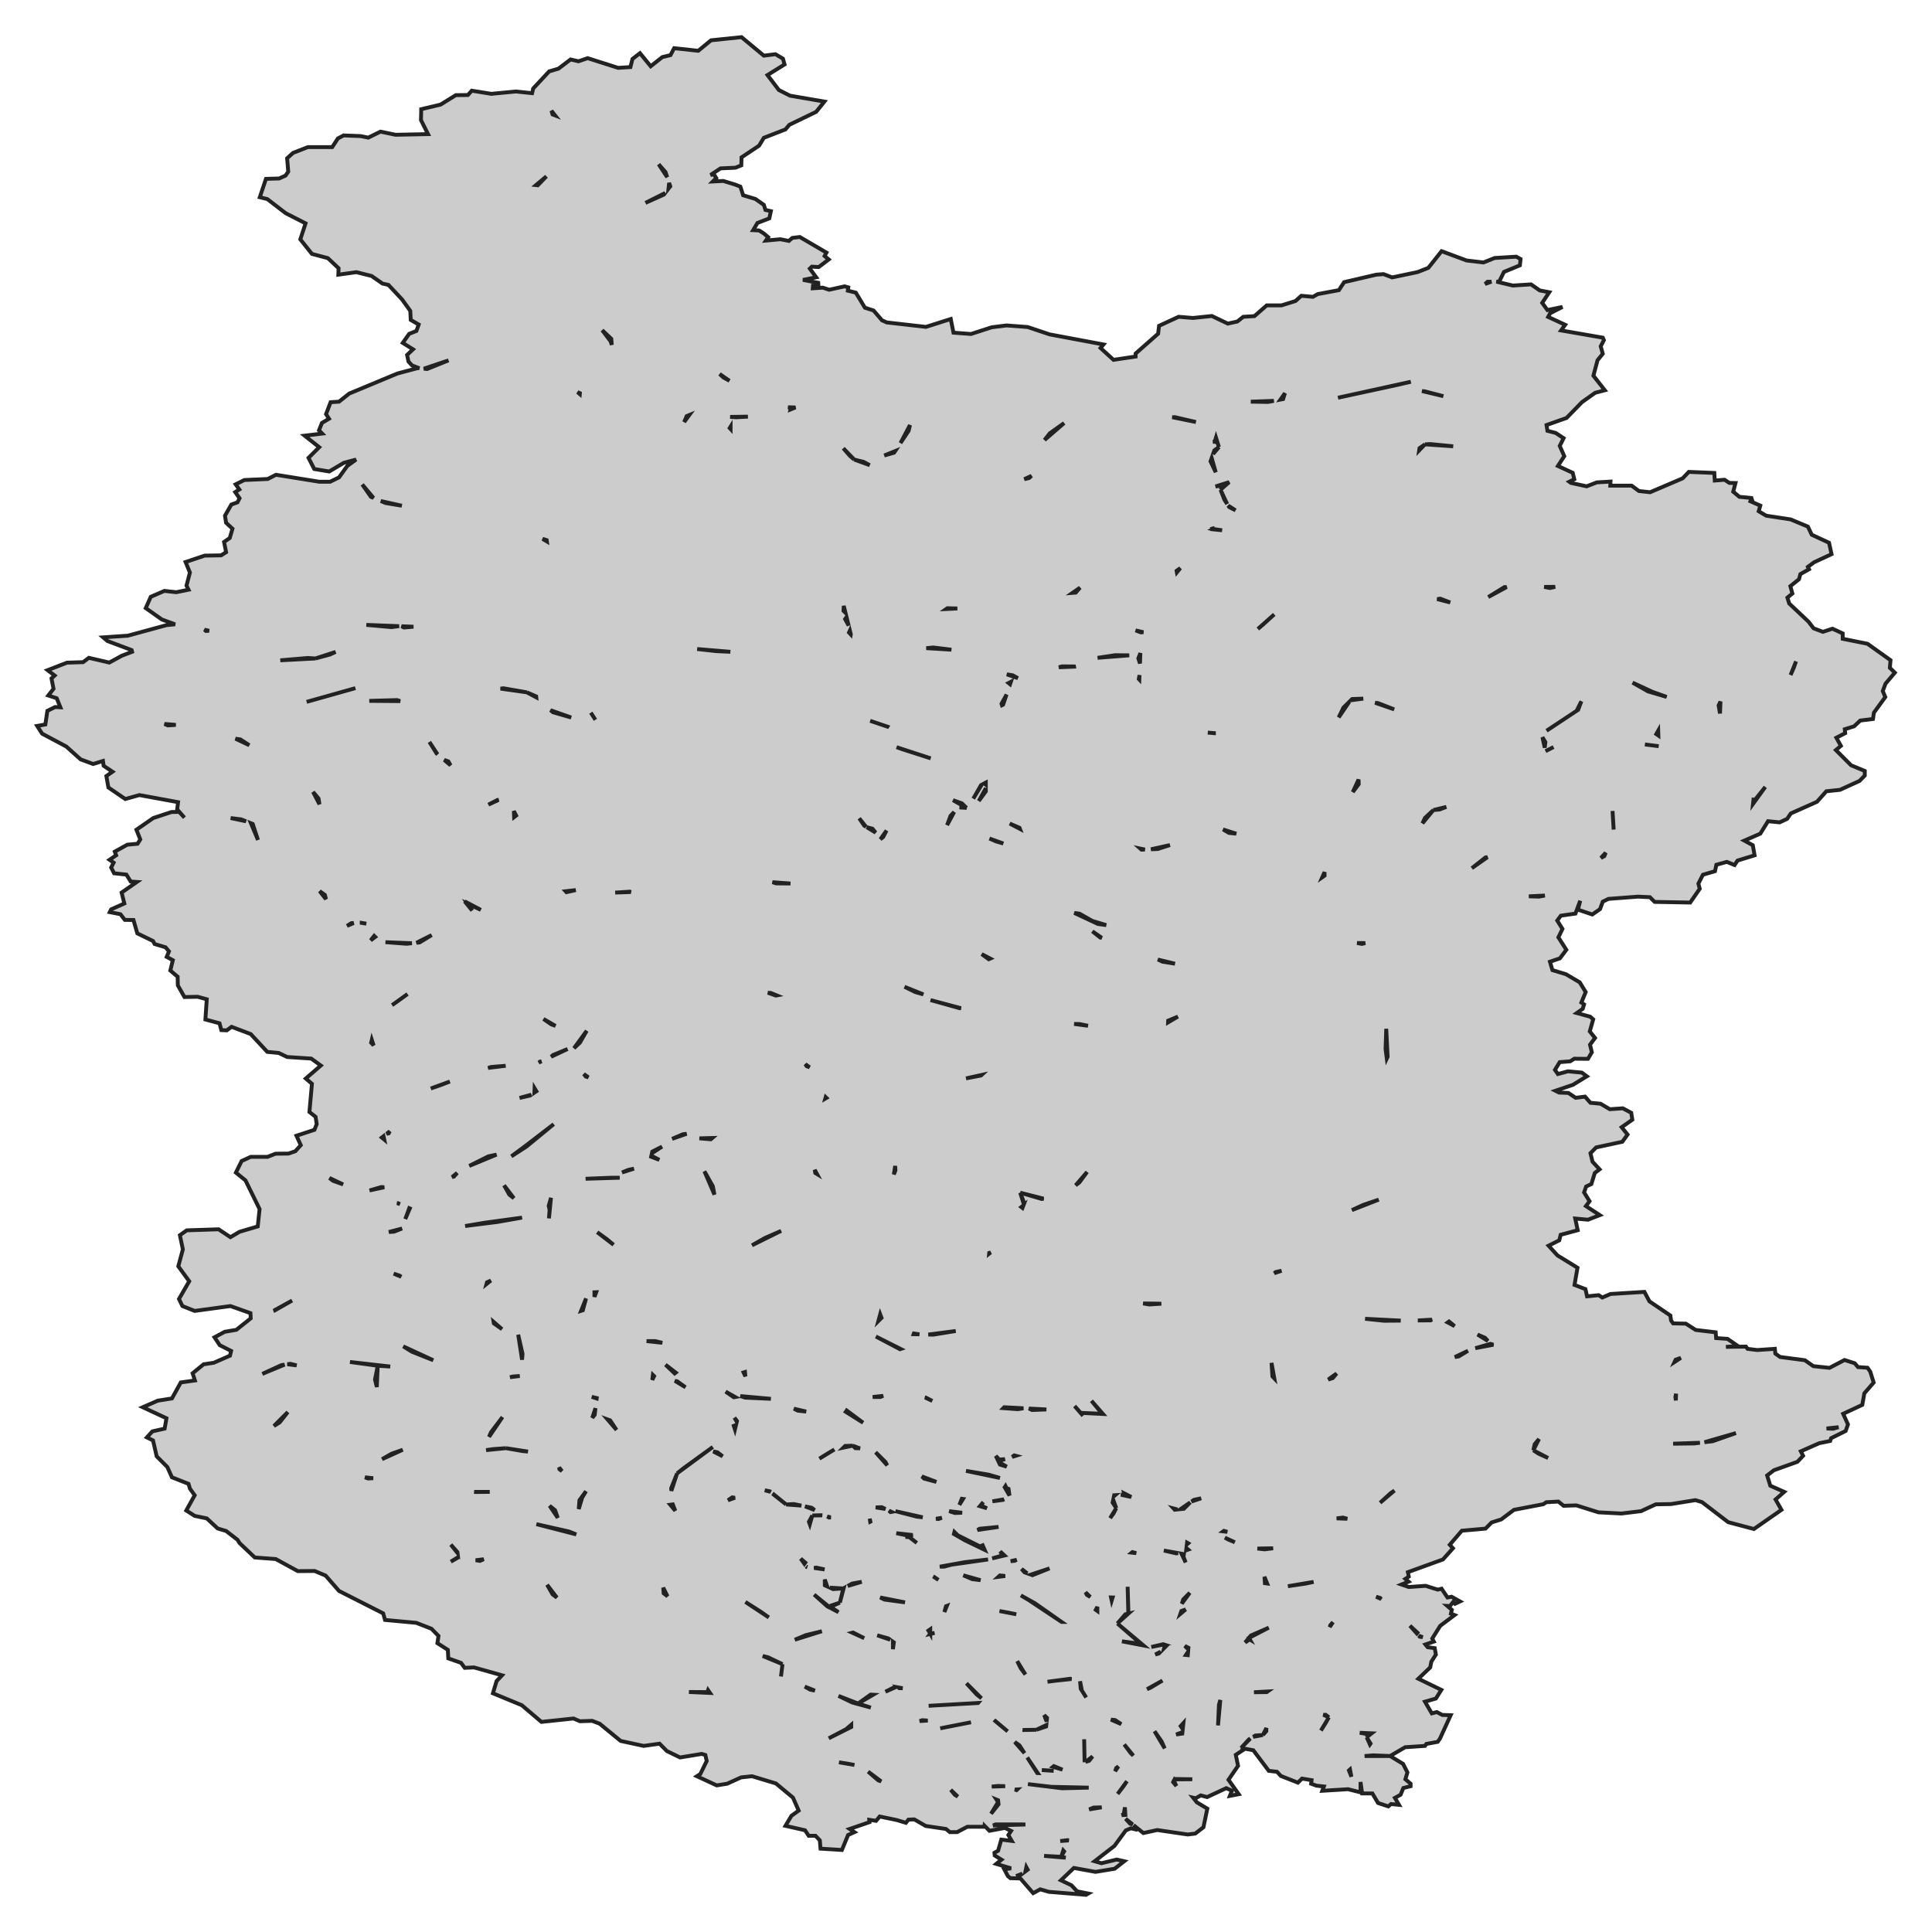 <svg xmlns="http://www.w3.org/2000/svg" viewBox="0 0 1000 1000" width="1000" height="1000"><g fill="#cccccc" stroke="#222" stroke-width="2"><path d="M226.39,850.50 L226.97,846.76 L223.32,843.03 L215.43,839.97 L199.28,838.48 L198.34,835.08 L175.48,823.47 L168.53,815.52 L162.87,813.14 L154.15,813.21 L142.72,806.96 L131.88,806.15 L123.99,798.68 L122.93,796.98 L117.03,792.43 L112.67,791.14 L107.02,785.91 L100.77,784.62 L96.41,781.83 L100.77,773.95 L98.30,770.49 L97.59,768.04 L88.99,764.65 L86.63,759.35 L81.09,753.78 L79.21,745.56 L76.03,744.00 L78.86,740.88 L85.22,739.45 L86.16,734.09 L73.91,728.38 L81.68,724.98 L88.99,723.83 L93.59,715.54 L100.89,714.52 L99.71,710.79 L105.37,706.17 L110.67,705.36 L119.04,701.69 L119.63,699.24 L113.73,696.25 L111.02,692.18 L116.33,689.33 L122.34,688.31 L129.76,682.40 L129.64,679.68 L119.27,676.01 L100.77,678.53 L94.41,676.01 L92.64,672.35 L97.94,663.18 L92.29,655.43 L94.65,646.67 L93.11,639.34 L96.65,636.82 L113.15,636.28 L119.27,640.36 L123.99,637.57 L133.41,634.79 L134.36,625.82 L127.05,610.95 L122.10,606.94 L125.05,600.96 L129.76,598.79 L138.48,598.79 L142.60,597.16 L149.32,597.09 L152.86,595.87 L155.68,592.74 L153.45,587.85 L162.75,584.80 L163.93,581.81 L163.34,578.07 L160.16,575.56 L161.46,560.96 L158.28,558.24 L166.05,551.52 L161.10,547.92 L148.61,547.10 L144.25,545.00 L138.36,544.45 L129.76,535.22 L119.86,531.48 L117.39,533.31 L114.56,533.18 L113.62,529.65 L106.31,527.68 L107.02,517.22 L102.30,515.93 L95.47,516.06 L92.05,510.02 L91.94,505.54 L88.16,502.34 L89.46,496.98 L86.28,495.28 L87.46,492.43 L85.69,490.32 L80.03,488.62 L79.21,487.06 L71.08,483.12 L69.08,476.19 L64.60,476.13 L62.36,473.21 L56.82,472.12 L57.53,470.69 L64.36,467.64 L62.95,462.00 L70.84,456.50 L67.66,456.29 L65.42,452.69 L59.06,452.01 L57.53,449.03 L58.82,446.51 L56.70,445.02 L60.12,442.71 L59.41,440.81 L65.89,437.21 L71.20,436.73 L72.61,434.49 L70.61,429.47 L79.33,423.42 L88.75,420.30 L92.76,420.23 L95.47,423.22 L91.70,418.94 L92.17,415.20 L72.14,411.53 L64.83,413.57 L56.11,407.60 L55.05,401.69 L58.23,399.44 L53.64,396.39 L53.29,393.88 L48.22,395.44 L41.74,393.06 L34.31,386.40 L21.82,379.75 L19.23,375.74 L23.47,374.99 L24.53,367.93 L28.54,365.96 L31.25,366.10 L29.36,361.41 L25.00,359.98 L27.71,356.52 L26.65,351.15 L28.30,349.66 L24.65,346.88 L34.67,343.00 L43.03,342.73 L45.98,340.49 L56.58,342.94 L63.07,339.40 L68.37,337.37 L68.13,336.48 L55.64,331.80 L53.40,329.90 L66.25,329.01 L86.16,323.58 L90.62,323.14 L83.80,320.66 L75.44,314.75 L78.03,308.91 L85.10,305.85 L91.23,306.53 L97.59,305.24 L96.53,303.13 L98.30,296.34 L96.06,290.91 L105.96,287.58 L114.44,287.45 L117.03,285.82 L115.97,280.52 L118.92,278.48 L120.33,273.66 L117.03,270.60 L116.45,266.93 L119.74,261.16 L122.93,260.01 L123.99,257.90 L121.75,254.71 L123.87,253.35 L121.98,250.70 L126.46,248.46 L138.60,247.92 L142.84,245.74 L165.23,249.34 L170.89,249.34 L175.48,247.10 L179.72,241.19 L184.32,237.86 L177.96,239.56 L170.41,244.04 L162.64,242.75 L159.69,236.98 L165.23,231.48 L157.69,225.50 L166.76,224.42 L165.11,222.72 L166.64,218.91 L170.30,216.74 L168.76,214.36 L171.12,208.18 L175.48,207.91 L180.78,203.70 L205.76,193.31 L216.25,190.52 L217.10,190.61 L213.31,189.17 L211.42,187.13 L210.71,183.73 L213.78,180.81 L208.47,177.48 L211.77,172.80 L215.54,171.30 L216.72,167.97 L212.60,165.60 L212.36,160.91 L208.12,155.00 L201.05,147.46 L197.99,146.78 L192.33,142.84 L184.44,140.87 L175.13,142.17 L175.25,138.84 L169.71,133.61 L161.46,131.43 L155.45,123.89 L158.16,115.61 L147.91,110.38 L138.36,103.04 L134.47,102.09 L137.66,92.58 L144.49,92.38 L147.79,90.89 L149.20,88.85 L148.61,81.92 L151.68,79.14 L159.34,76.15 L171.95,76.15 L174.89,71.66 L177.84,70.10 L186.68,70.44 L190.61,71.24 L196.93,68.13 L204.70,69.76 L221.55,69.42 L217.90,62.16 L218.02,56.52 L228.04,54.14 L235.93,49.25 L242.18,49.18 L244.18,46.94 L254.31,48.57 L267.04,47.35 L275.41,48.23 L275.99,45.79 L284.24,36.96 L289.07,35.53 L295.32,30.78 L299.44,31.73 L304.16,30.10 L319.95,35.12 L326.31,34.72 L327.37,30.51 L331.26,27.52 L336.80,34.31 L342.81,29.55 L347.05,28.54 L348.93,24.94 L361.43,26.29 L368.02,20.86 L383.81,19.23 L395.36,28.81 L401.37,28.06 L405.26,30.37 L406.09,33.36 L397.25,38.86 L403.14,46.60 L408.91,49.52 L426.71,52.58 L422.46,57.88 L408.56,64.60 L406.56,66.98 L395.36,71.33 L392.89,75.40 L383.81,81.45 L383.70,85.59 L380.63,86.81 L372.97,87.15 L367.79,90.55 L369.56,90.27 L370.73,92.18 L368.97,93.94 L374.39,93.67 L380.40,95.50 L383.22,96.59 L384.64,101.07 L391.00,102.98 L395.36,106.03 L396.19,108.68 L399.01,109.29 L398.19,113.03 L392.06,115.40 L389.82,119.14 L392.89,119.28 L395.36,120.84 L397.60,122.74 L396.42,124.51 L403.96,123.83 L408.32,124.71 L410.09,123.15 L413.98,122.67 L427.77,130.75 L426.82,132.52 L428.95,134.29 L423.76,138.23 L420.23,138.02 L419.16,139.04 L422.46,143.52 L415.63,144.88 L423.52,146.38 L423.64,148.21 L420.81,147.94 L420.70,149.23 L425.88,148.89 L429.18,149.98 L437.19,148.21 L439.08,148.75 L438.84,150.45 L442.97,151.47 L447.68,159.28 L452.16,160.71 L456.52,165.80 L458.99,166.89 L479.26,169.20 L492.11,165.12 L493.52,172.19 L502.59,172.87 L513.32,169.40 L520.97,168.45 L531.93,169.27 L543.25,173.07 L571.17,178.30 L569.64,180.13 L576.36,186.25 L587.79,184.55 L587.79,182.99 L599.45,172.73 L599.92,168.65 L610.06,163.97 L617.48,164.58 L627.26,163.56 L635.51,167.50 L640.46,166.41 L643.52,163.97 L649.30,163.63 L655.66,158.06 L663.32,158.06 L670.51,155.82 L673.57,153.10 L679.58,153.64 L682.06,152.22 L693.01,150.18 L695.72,146.04 L712.34,142.17 L716.11,141.89 L720.59,143.59 L733.79,140.81 L739.32,138.63 L746.16,130.01 L759.12,134.83 L767.84,135.85 L773.61,133.54 L784.81,132.86 L787.05,134.08 L786.69,137.34 L778.45,140.74 L775.97,145.77 L774.52,145.78 L783.04,147.80 L792.47,147.19 L796.95,150.32 L801.89,151.27 L798.24,156.77 L800.95,160.50 L808.73,158.87 L802.37,162.13 L801.31,164.04 L810.14,168.11 L808.02,171.03 L829.59,174.77 L830.18,176.06 L828.53,179.25 L829.59,183.12 L826.88,186.45 L824.75,194.46 L830.65,202.00 L825.70,203.29 L818.86,208.12 L810.85,216.33 L800.48,220.00 L800.95,222.99 L805.19,224.08 L809.32,226.79 L807.32,230.80 L809.67,236.10 L806.37,241.19 L814.03,244.72 L814.86,248.05 L812.26,249.34 L813.09,249.95 L821.22,251.72 L826.52,249.68 L833.59,249.27 L833.47,251.38 L844.55,251.38 L848.32,254.16 L854.10,254.78 L870.95,247.58 L874.13,244.25 L887.33,244.79 L887.56,248.73 L892.63,248.32 L895.10,249.95 L898.28,250.02 L897.11,254.50 L900.29,257.15 L906.53,257.76 L907.24,259.87 L905.12,259.06 L911.13,261.70 L910.30,264.62 L914.19,266.93 L926.80,268.84 L935.76,272.57 L937.76,276.78 L946.71,280.93 L948.01,286.83 L938.94,291.05 L935.76,293.42 L936.35,294.64 L931.87,297.16 L931.16,299.81 L926.68,303.41 L927.74,307.21 L925.15,309.32 L926.09,312.37 L936.11,321.81 L938.70,325.21 L943.53,327.04 L948.48,325.41 L953.78,327.86 L953.78,330.64 L966.63,333.22 L978.53,341.71 L978.18,345.65 L980.77,348.17 L975.94,353.87 L974.52,357.67 L975.82,360.80 L969.93,368.88 L969.46,372.14 L962.86,372.96 L959.68,375.94 L954.85,377.44 L955.08,379.48 L950.49,381.85 L952.84,386.06 L950.25,388.24 L958.14,396.12 L965.21,399.04 L965.21,401.41 L962.50,404.20 L952.37,408.82 L945.30,409.56 L940.47,415.00 L926.92,421.04 L925.03,423.83 L921.14,425.66 L915.13,425.05 L911.13,431.50 L902.88,435.10 L907.24,437.48 L908.18,442.71 L899.34,445.43 L897.81,447.74 L893.81,446.11 L888.39,447.60 L887.68,450.93 L881.43,452.76 L879.08,457.38 L879.78,460.03 L874.84,467.16 L856.45,466.82 L853.98,464.38 L847.85,464.10 L832.53,465.26 L829.59,466.69 L828.17,470.56 L824.17,473.34 L816.74,470.83 L817.92,466.21 L815.45,472.87 L807.90,473.95 L806.02,476.47 L808.73,480.81 L806.61,485.16 L810.73,491.61 L807.43,496.03 L802.25,497.79 L803.54,502.14 L810.50,504.24 L817.68,508.46 L820.75,513.48 L818.51,518.92 L819.92,519.87 L819.22,522.18 L816.15,524.35 L823.11,526.25 L824.64,527.61 L822.87,533.86 L825.58,537.25 L822.99,540.72 L823.93,544.66 L821.93,548.05 L814.86,547.99 L812.74,549.34 L807.32,549.75 L804.84,553.76 L806.37,555.93 L811.56,554.51 L818.75,555.18 L821.34,557.09 L814.15,561.50 L805.10,564.58 L806.96,565.51 L811.79,565.71 L815.56,568.23 L820.39,567.61 L823.22,570.81 L828.41,571.28 L833.24,574.13 L839.96,573.66 L844.32,575.97 L844.90,579.57 L839.37,583.44 L842.43,587.24 L839.72,590.98 L826.17,593.90 L823.22,596.89 L824.28,601.30 L827.94,605.24 L825.46,607.14 L823.69,612.85 L820.98,614.14 L819.92,617.20 L822.75,621.75 L820.87,624.26 L828.05,628.95 L821.93,631.32 L815.33,630.71 L816.62,636.76 L807.79,639.13 L807.08,641.99 L801.54,644.77 L806.14,649.80 L816.51,656.18 L814.97,665.08 L820.63,667.25 L821.46,670.99 L827.47,670.38 L829.35,671.60 L833.59,669.77 L851.15,668.68 L853.74,673.57 L864.58,680.90 L864.94,683.48 L866.00,684.98 L872.60,685.12 L877.66,688.38 L888.03,689.60 L888.27,692.59 L894.16,692.99 L899.58,696.73 L893.34,697.14 L903.70,697.00 L904.53,698.16 L909.48,698.77 L918.67,698.16 L918.91,700.60 L921.38,702.37 L934.22,704.06 L938.58,707.12 L946.95,708.00 L954.73,703.93 L960.03,705.63 L961.68,707.60 L966.63,707.94 L968.04,709.97 L969.81,715.61 L964.98,721.18 L963.92,727.16 L954.02,731.78 L956.50,737.28 L955.32,740.67 L947.78,744.41 L947.30,745.84 L941.65,746.99 L932.10,751.20 L933.28,753.51 L930.34,756.63 L918.20,760.98 L914.66,763.70 L916.31,769.00 L923.50,772.19 L919.02,776.13 L922.09,781.49 L907.83,791.41 L894.51,787.88 L880.96,777.49 L877.55,776.47 L864.94,778.50 L857.04,778.64 L849.38,782.17 L839.25,783.39 L827.35,782.78 L815.92,779.18 L809.32,779.39 L806.61,777.21 L800.36,777.55 L798.83,778.57 L783.63,781.49 L777.03,786.45 L772.08,788.01 L768.90,791.21 L756.65,792.29 L750.40,799.56 L752.05,801.39 L746.87,807.17 L728.72,813.75 L729.19,816.06 L727.42,817.22 L729.07,818.65 L725.42,820.14 L729.19,821.43 L737.91,820.82 L744.16,822.79 L746.16,822.31 L749.22,826.86 L751.34,826.46 L755.70,828.90 L753.11,830.12 L752.17,829.17 L750.52,831.28 L749.10,831.21 L751.46,833.25 L750.99,835.22 L752.88,835.96 L745.45,841.53 L741.33,848.12 L742.15,849.68 L737.79,851.18 L738.97,852.60 L742.62,853.08 L743.21,856.41 L740.86,860.08 L740.27,863.06 L734.14,868.91 L746.04,874.68 L743.21,879.16 L737.56,880.79 L741.09,886.84 L743.68,886.16 L746.51,887.65 L750.87,887.79 L745.33,899.88 L744.16,901.57 L738.26,902.66 L737.56,903.68 L727.30,904.36 L719.53,908.91 L726.24,912.99 L728.48,917.40 L727.42,920.93 L730.13,923.24 L730.13,924.53 L726.36,925.48 L724.95,928.95 L722.00,930.58 L724.12,934.18 L720.00,933.77 L718.59,934.99 L713.28,933.23 L710.34,928.27 L705.03,928.27 L704.21,922.36 L704.21,927.72 L697.73,926.09 L684.41,926.91 L685.24,924.67 L681.35,924.26 L678.64,923.24 L678.87,921.41 L673.93,920.59 L671.80,922.70 L662.97,919.23 L660.96,917.06 L656.72,916.59 L648.71,905.92 L642.35,904.77 L643.88,905.51 L639.64,908.30 L640.81,914.00 L635.86,921.20 L641.17,928.67 L636.57,929.56 L637.63,926.84 L634.69,925.55 L624.79,930.17 L621.49,929.29 L618.90,930.78 L617.57,930.48 L619.49,932.89 L624.91,936.15 L622.90,945.79 L618.66,949.05 L614.77,949.53 L598.98,947.22 L591.79,948.78 L587.48,945.30 L587.08,945.79 L588.85,947.15 L585.31,946.33 L582.72,947.42 L576.83,955.44 L566.58,963.38 L570.11,964.40 L578.01,962.50 L581.90,963.38 L576.95,967.25 L567.05,968.88 L555.85,966.85 L549.14,973.23 L554.56,975.81 L557.50,978.94 L563.28,980.09 L562.10,980.77 L542.89,979.21 L538.41,977.92 L534.76,979.89 L528.16,972.28 L522.98,972.14 L521.68,971.06 L519.80,967.52 L523.33,967.05 L515.67,964.74 L518.38,962.57 L514.85,960.39 L514.73,958.97 L516.61,957.95 L518.26,952.18 L523.68,952.85 L521.92,949.80 L523.33,947.69 L520.15,946.13 L512.14,947.62 L509.59,945.03 L509.54,945.52 L500.71,945.52 L495.40,948.30 L491.63,948.30 L489.63,946.67 L479.14,945.11 L473.25,941.72 L470.19,941.85 L468.89,943.48 L464.18,942.06 L455.34,940.22 L453.45,942.46 L449.92,941.92 L450.04,943.14 L439.79,946.67 L442.26,948.30 L438.96,949.80 L435.78,957.54 L424.70,956.86 L424.35,952.58 L422.11,950.21 L418.58,950.21 L416.69,947.35 L406.56,945.04 L409.62,939.88 L413.39,937.16 L410.44,930.44 L401.61,923.11 L389.23,919.37 L383.58,919.98 L376.39,923.24 L370.97,924.12 L360.72,919.37 L362.49,918.22 L365.79,911.49 L365.08,908.37 L363.19,907.82 L352.00,909.66 L345.16,906.33 L341.39,902.53 L333.14,903.68 L321.24,901.10 L310.40,892.20 L306.51,890.71 L300.15,890.91 L296.85,889.49 L280.24,891.25 L270.10,882.63 L255.14,876.44 L257.02,870.13 L259.85,867.14 L245.36,863.06 L240.53,863.27 L238.64,860.69 L232.04,858.38 L231.81,853.96 L226.39,850.50 Z M710.81,908.57 L706.33,908.91 L719.53,908.91 L710.81,908.57 Z M647.15,899.88 L646.47,900.28 L642.35,904.77 L647.15,899.88 Z M192.45,538.20 L192.10,539.70 L193.40,541.10 L192.45,538.20 Z M206.94,517.42 L210.95,514.50 L202.94,520.27 L206.94,517.42 Z M401.61,515.32 L402.08,515.23 L399.01,513.96 L397.44,513.82 L401.61,515.32 Z M417.52,551.86 L419.06,552.43 L416.83,550.81 L417.52,551.86 Z M427.16,568.65 L427.77,568.29 L427.37,567.90 L427.16,568.65 Z M421.99,607.14 L422.89,607.69 L421.70,605.49 L421.99,607.14 Z M529.22,625.22 L529.72,623.91 L528.64,624.77 L529.22,625.22 Z M530.17,622.76 L528.04,617.33 L529.95,623.33 L530.17,622.76 Z M539.24,620.59 L540.14,620.43 L528.04,617.33 L539.24,620.59 Z M558.68,612.03 L562.69,606.60 L556.75,613.51 L558.68,612.03 Z M718.23,546.97 L717.52,532.50 L717.17,543.03 L717.80,547.89 L718.23,546.97 Z M389.23,644.57 L404.32,637.10 L395.95,640.76 L389.23,644.57 Z M455.69,723.08 L457.15,722.49 L451.69,723.08 L455.69,723.08 Z M446.74,736.39 L438.25,730.07 L437.78,730.76 L446.74,736.39 Z M442.73,749.57 L445.18,749.64 L444.38,749.43 L441.44,748.28 L442.73,749.57 Z M437.43,748.42 L436.55,749.29 L441.44,748.28 L437.43,748.42 Z M424.11,755.00 L431.89,750.25 L428.24,752.42 L424.11,755.00 Z M414.79,779.31 L410.92,778.50 L406.91,778.71 L414.79,779.31 Z M400.61,773.59 L400.55,773.68 L406.91,778.71 L400.61,773.59 Z M420.11,780.41 L416.67,779.70 L421.67,781.60 L420.11,780.41 Z M425.55,784.36 L425.17,784.28 L420.46,784.41 L425.55,784.36 Z M418.69,787.67 L419.16,788.96 L420.46,784.41 L418.69,787.67 Z M416.81,808.80 L414.45,806.76 L416.35,809.42 L416.81,808.80 Z M417.77,811.07 L417.41,810.89 L417.52,811.04 L417.77,811.07 Z M422.46,811.38 L421.37,811.57 L426.82,812.33 L422.46,811.38 Z M428.15,821.11 L426.90,817.54 L426.94,820.55 L428.15,821.11 Z M436.49,822.18 L429.58,821.77 L431.18,822.52 L436.49,822.18 Z M434.72,829.51 L436.69,822.07 L436.49,822.18 L434.72,829.51 Z M430.48,830.94 L430.53,831.40 L434.72,829.51 L430.48,830.94 Z M441.08,819.66 L438.81,820.91 L446.03,818.74 L441.08,819.66 Z M483.39,816.13 L483.04,815.98 L485.74,817.76 L483.39,816.13 Z M511.43,807.17 L499.29,808.59 L486.45,810.90 L488.69,810.90 L492.46,809.88 L511.43,807.17 Z M507.54,817.90 L498.59,815.38 L503.18,817.35 L507.54,817.90 Z M521.80,834.67 L517.32,833.86 L526.04,835.56 L521.80,834.67 Z M530.76,866.73 L526.51,859.80 L528.28,863.40 L530.76,866.73 Z M508.01,879.03 L500.24,871.28 L505.54,877.06 L508.01,879.03 Z M480.66,882.92 L506.25,881.47 L506.26,881.46 L480.66,882.92 L480.66,882.92 Z M521.56,896.14 L514.54,890.24 L514.85,890.57 L521.56,896.14 Z M536.41,895.33 L529.31,895.42 L529.58,895.46 L536.41,895.33 Z M541.48,893.63 L541.56,892.90 L536.41,895.33 L541.48,893.63 Z M530.28,907.42 L527.69,903.41 L525.22,901.64 L530.28,907.42 Z M520.27,924.53 L516.50,924.40 L513.32,924.74 L520.27,924.53 Z M512.96,938.79 L516.85,933.90 L516.61,931.80 L515.76,931.45 L516.61,932.75 L512.96,938.79 Z M530.76,944.36 L528.87,944.30 L515.32,944.30 L514.02,944.84 L530.76,944.36 Z M281.30,527.41 L285.30,530.19 L287.54,531.01 L281.30,527.41 Z M303.69,533.52 L297.09,542.55 L300.15,539.70 L303.69,533.52 Z M293.79,542.96 L286.25,546.08 L285.27,546.97 L293.79,542.96 Z M280.29,549.32 L279.53,549.48 L278.84,550.00 L280.29,549.32 Z M276.70,563.27 L276.61,565.53 L277.64,564.83 L276.70,563.27 Z M275.01,566.62 L268.92,568.29 L274.34,567.07 L275.01,566.62 Z M272.46,593.49 L286.60,581.88 L271.75,593.29 L264.68,598.52 L272.46,593.49 Z M260.91,613.53 L263.62,618.35 L265.98,620.18 L260.91,613.53 Z M285.19,619.98 L284.01,624.12 L284.48,626.23 L284.13,630.64 L285.19,619.98 Z M257.49,632.48 L270.22,630.24 L250.90,632.88 L240.76,634.58 L257.49,632.48 Z M254.07,662.79 L252.07,663.72 L251.83,664.59 L254.07,662.79 Z M255.48,684.19 L255.61,684.98 L259.85,687.97 L255.48,684.19 Z M268.22,690.82 L270.22,703.79 L270.46,700.74 L268.22,690.82 Z M265.27,712.49 L263.99,712.84 L269.04,712.21 L265.27,712.49 Z M260.09,733.47 L254.08,741.42 L253.13,743.73 L260.09,733.47 Z M255.26,750.05 L251.60,750.59 L261.85,749.57 L255.26,750.05 Z M270.46,751.06 L273.28,751.34 L261.85,749.57 L270.46,751.06 Z M289.42,759.54 L289.55,760.44 L290.85,761.45 L289.42,759.54 Z M301.33,775.18 L303.33,771.85 L299.92,776.53 L299.56,781.09 L301.33,775.18 Z M287.31,781.70 L284.48,779.39 L288.72,785.64 L287.31,781.70 Z M283.18,820.28 L286.01,825.23 L288.25,826.93 L283.18,820.28 Z M430.62,832.18 L430.69,832.75 L434.01,834.47 L430.62,832.18 Z M441.55,845.00 L441.16,845.10 L447.33,847.92 L441.55,845.00 Z M425.41,844.32 L417.04,846.36 L411.39,848.73 L425.41,844.32 Z M397.60,857.83 L394.78,857.14 L405.02,861.37 L397.60,857.83 Z M404.23,867.75 L404.23,867.75 L405.02,861.37 L404.23,867.75 Z M416.56,872.98 L419.28,874.54 L421.79,875.07 L416.56,872.98 Z M444.15,881.74 L434.01,877.80 L441.08,881.20 L450.74,883.85 L444.15,881.74 Z M451.95,877.19 L450.63,877.12 L444.15,881.74 L451.95,877.19 Z M440.61,893.90 L440.61,892.75 L437.90,895.05 L428.95,899.74 L440.61,893.90 Z M438.14,912.78 L434.25,912.17 L442.26,913.53 L438.14,912.78 Z M449.33,916.99 L454.63,921.54 L456.10,922.05 L449.33,916.99 Z M207.66,660.85 L206.83,660.26 L203.76,659.24 L207.66,660.85 Z M148.97,730.89 L141.78,738.09 L144.73,736.26 L148.97,730.89 Z M208.47,750.39 L202.58,752.49 L197.75,755.28 L208.47,750.39 Z M193.16,765.12 L188.91,764.65 L190.45,765.26 L193.16,765.12 Z M237.11,806.15 L237.09,806.00 L233.34,808.32 L237.11,806.15 Z M248.42,807.91 L250.40,807.06 L246.21,807.57 L248.42,807.91 Z M236.76,803.36 L233.34,799.49 L236.82,803.85 L236.76,803.36 Z M277.64,788.90 L298.27,794.21 L294.49,792.70 L277.64,788.90 Z M245.83,772.26 L253.49,772.19 L245.46,772.19 L245.83,772.26 Z M147.30,706.34 L145.67,706.58 L135.77,711.13 L147.30,706.34 Z M213.19,699.65 L224.26,704.06 L208.71,696.87 L213.19,699.65 Z M195.04,717.92 L195.51,706.92 L194.10,714.05 L195.04,717.92 Z M201.99,707.32 L181.14,704.95 L195.51,706.92 L201.99,707.32 Z M150.26,705.90 L148.74,706.12 L153.56,706.72 L150.26,705.90 Z M141.65,678.43 L142.02,678.39 L151.21,673.16 L141.65,678.43 Z M198.52,588.10 L197.63,588.80 L198.89,589.84 L198.52,588.10 Z M201.75,585.56 L200.10,586.86 L201.17,586.63 L201.75,585.56 Z M191.27,616.18 L198.90,614.52 L197.40,614.41 L191.27,616.18 Z M205.54,622.74 L207.04,623.23 L205.91,622.73 L205.54,622.74 Z M234.00,609.26 L234.99,608.98 L236.64,607.08 L234.00,609.26 Z M204.00,637.50 L208.12,635.87 L201.27,637.68 L204.00,637.50 Z M211.83,625.35 L209.77,630.98 L212.13,625.48 L211.83,625.35 Z M172.30,611.15 L177.60,613.05 L170.53,609.72 L172.30,611.15 Z M257.02,597.63 L252.78,598.52 L242.88,603.48 L257.02,597.63 Z M227.33,561.91 L232.87,559.80 L222.97,563.40 L227.33,561.91 Z M261.74,551.65 L254.31,552.26 L252.61,552.75 L261.74,551.65 Z M366.14,875.83 L356.59,875.77 L367.50,876.27 L366.49,874.81 L366.14,875.83 Z M385.82,829.17 L397.95,837.19 L393.83,834.27 L385.82,829.17 Z M430.00,832.39 L421.40,825.37 L428.24,831.48 L430.00,832.39 Z M343.28,821.77 L343.51,824.69 L345.50,826.24 L343.28,821.77 Z M320.77,609.59 L316.29,609.59 L303.10,610.13 L320.77,609.59 Z M328.15,604.90 L325.25,605.51 L321.95,606.87 L328.15,604.90 Z M369.79,618.35 L368.97,614.00 L364.61,606.26 L369.79,618.35 Z M308.87,723.63 L306.28,723.01 L308.84,723.85 L308.87,723.63 Z M307.81,732.32 L308.23,728.87 L306.55,733.88 L307.81,732.32 Z M315.82,735.17 L314.45,734.68 L319.12,740.13 L315.82,735.17 Z M381.46,735.51 L380.16,733.81 L381.36,735.92 L381.46,735.51 Z M383.22,722.61 L385.70,723.42 L399.01,724.03 L383.22,722.61 Z M417.28,730.62 L410.92,729.13 L412.92,730.15 L417.28,730.62 Z M347.94,777.90 L347.99,778.71 L346.92,778.85 L349.52,781.97 L347.94,777.90 Z M347.50,771.64 L350.47,762.61 L347.40,770.29 L347.50,771.64 Z M368.97,748.96 L353.88,759.89 L350.47,762.61 L368.97,748.96 Z M369.20,751.27 L374.03,753.78 L371.32,751.68 L369.20,751.27 Z M395.83,771.37 L398.89,772.19 L398.54,771.92 L395.83,771.37 Z M376.81,776.54 L380.40,775.24 L378.98,775.04 L376.81,776.54 Z M380.40,739.86 L380.95,737.57 L379.81,738.02 L380.40,739.86 Z M385.82,712.42 L385.61,710.15 L384.87,710.38 L385.82,712.42 Z M338.57,712.28 L337.94,711.66 L337.62,714.25 L338.57,712.28 Z M354.83,718.06 L350.58,715.00 L349.32,714.71 L354.83,718.06 Z M380.52,723.09 L375.57,720.30 L379.81,723.22 L380.52,723.09 Z M339.15,694.15 L334.68,694.15 L342.81,695.03 L339.15,694.15 Z M349.76,710.45 L344.46,706.37 L349.21,710.89 L349.76,710.45 Z M303.33,672.07 L300.78,678.48 L301.68,678.19 L303.33,672.07 Z M307.69,668.88 L307.69,671.26 L308.60,668.85 L307.69,668.88 Z M309.11,637.78 L317.59,644.30 L314.17,641.44 L309.11,637.78 Z M302.17,555.92 L303.21,557.22 L304.56,557.63 L302.17,555.92 Z M337.15,598.19 L337.03,598.72 L341.28,600.35 L337.15,598.19 Z M342.69,593.49 L337.62,596.07 L337.44,596.90 L342.69,593.49 Z M355.42,586.84 L353.41,587.11 L347.87,589.48 L355.42,586.84 Z M367.91,589.69 L368.69,589.02 L362.01,589.21 L367.91,589.69 Z M477.38,890.37 L476.01,890.82 L480.20,890.57 L477.38,890.37 Z M502.59,891.45 L486.65,894.58 L486.65,894.58 L502.59,891.45 Z M494.23,929.01 L495.75,929.92 L492.11,926.43 L494.23,929.01 Z M454.04,846.42 L460.74,848.72 L459.82,848.05 L454.04,846.42 Z M462.17,849.75 L462.17,853.62 L462.65,850.09 L462.17,849.75 Z M463.75,873.21 L463.24,873.12 L458.29,875.63 L463.75,873.21 Z M465.47,873.80 L467.21,873.82 L465.04,873.43 L465.47,873.80 Z M457.81,827.95 L468.42,829.38 L455.58,826.86 L457.81,827.95 Z M488.81,834.40 L490.09,831.23 L489.63,831.41 L488.81,834.40 Z M481.50,845.61 L481.39,845.75 L483.74,845.20 L481.50,845.61 Z M481.50,843.32 L480.56,843.98 L481.50,845.61 L481.50,843.32 Z M519.93,805.11 L517.68,803.02 L518.97,805.06 L513.55,806.62 L519.93,805.11 Z M512.80,648.26 L512.02,648.51 L511.98,648.90 L512.80,648.26 Z M479.14,723.35 L478.83,723.34 L482.56,725.12 L479.14,723.35 Z M517.20,755.48 L515.44,753.58 L516.73,756.32 L520.16,755.25 L517.20,755.48 Z M516.94,756.75 L517.56,758.06 L521.09,759.15 L516.94,756.75 Z M522.03,770.64 L520.97,770.22 L520.45,769.17 L520.03,769.81 L522.51,774.09 L522.03,770.64 Z M519.60,776.06 L513.67,777.08 L519.21,776.33 L519.60,776.06 Z M516.85,790.32 L507.07,791.27 L505.94,791.93 L516.85,790.32 Z M494.01,792.96 L493.75,793.99 L499.53,797.32 L509.66,802.21 L508.25,798.95 L509.07,801.33 L495.76,794.67 L494.01,792.96 Z M429.97,785.36 L428.17,784.95 L429.18,785.50 L429.97,785.36 Z M450.51,787.61 L450.16,786.04 L450.41,787.66 L450.51,787.61 Z M460.15,781.92 L460.88,782.65 L461.47,782.54 L460.15,781.92 Z M477.59,785.36 L463.47,782.17 L474.55,785.02 L477.59,785.36 Z M487.50,785.60 L484.47,786.11 L485.74,786.25 L487.50,785.60 Z M491.28,782.17 L494.23,783.12 L498.00,782.99 L491.28,782.17 Z M507.66,779.18 L508.96,777.49 L507.19,779.59 L510.84,780.68 L507.66,779.18 Z M470.78,795.01 L468.70,795.53 L470.66,795.62 L474.55,798.61 L470.31,795.28 L472.38,794.52 L463.94,793.58 L470.78,795.01 Z M453.22,751.68 L459.23,758.47 L458.29,756.70 L453.22,751.68 Z M500.00,761.32 L517.56,764.99 L511.78,763.29 L500.00,761.32 Z M458.30,781.04 L456.40,780.13 L453.27,780.24 L458.30,781.04 Z M498.47,775.86 L497.82,775.77 L496.58,778.91 L498.47,775.86 Z M484.68,767.03 L477.18,764.20 L478.32,765.33 L484.68,767.03 Z M466.21,698.23 L453.34,691.77 L465.83,698.36 L466.21,698.23 Z M475.89,690.64 L473.02,690.21 L472.89,690.57 L475.89,690.64 Z M483.03,690.82 L494.70,688.92 L480.50,690.76 L483.03,690.82 Z M456.28,682.13 L455.58,680.29 L454.64,683.76 L456.28,682.13 Z M549.46,839.50 L535.59,829.78 L528.40,825.78 L532.52,828.22 L549.45,839.50 L549.46,839.50 Z M562.57,825.50 L564.34,826.59 L561.86,824.17 L562.57,825.50 Z M575.06,826.84 L575.41,828.43 L575.89,826.86 L575.06,826.84 Z M567.99,831.69 L567.17,833.25 L567.99,833.84 L567.99,831.69 Z M582.48,835.56 L578.36,840.31 L584.02,835.22 L582.48,835.56 Z M590.50,850.84 L580.72,849.55 L591.88,851.69 L578.36,840.31 L590.50,850.84 Z M584.02,833.04 L583.66,821.29 L584.02,835.22 L584.02,833.04 Z M613.24,851.93 L615.06,853.69 L615.13,852.88 L613.24,851.93 Z M614.96,854.90 L613.83,856.61 L614.80,856.71 L614.96,854.90 Z M631.62,879.91 L630.92,882.35 L630.44,893.08 L631.62,879.91 Z M612.53,891.86 L611.12,893.42 L612.19,895.01 L612.53,891.86 Z M612.02,896.57 L608.76,897.77 L611.94,897.30 L612.02,896.57 Z M601.22,901.30 L597.57,896.07 L602.87,904.97 L601.22,901.30 Z M617.13,920.93 L608.06,920.80 L607.95,921.00 L617.13,920.93 Z M607.63,921.64 L607.23,922.43 L608.86,924.44 L607.63,921.64 Z M528.40,970.38 L529.19,969.79 L525.92,971.06 L528.40,970.38 Z M531.93,967.73 L531.23,966.44 L530.77,968.60 L531.93,967.73 Z M551.61,961.55 L549.26,961.07 L540.42,960.60 L551.61,961.55 Z M550.79,958.29 L550.35,957.80 L549.26,961.07 L550.79,958.29 Z M537.12,917.74 L531.70,909.66 L536.88,917.73 L537.12,917.74 Z M542.66,916.38 L539.24,916.18 L545.37,916.59 L542.66,916.38 Z M545.48,914.14 L545.04,914.49 L549.96,915.97 L545.48,914.14 Z M561.39,912.15 L561.16,900.22 L561.39,912.15 L561.39,912.15 Z M565.52,909.11 L561.90,911.98 L563.75,911.36 L565.52,909.11 Z M581.90,902.93 L585.20,907.35 L586.61,908.71 L581.90,902.93 Z M525.30,926.27 L526.16,926.57 L526.55,926.20 L525.30,926.27 Z M563.51,925.28 L544.31,924.87 L532.05,923.45 L549.73,925.62 L563.51,925.28 Z M578.48,928.54 L581.66,924.40 L583.31,921.95 L578.48,928.54 Z M580.60,939.51 L582.49,939.41 L582.25,935.47 L581.66,939.00 L580.60,939.51 Z M582.60,941.38 L584.96,943.96 L586.25,944.31 L582.60,941.38 Z M548.78,952.92 L553.15,952.60 L552.67,952.45 L548.78,952.92 Z M565.99,935.60 L563.75,936.55 L570.23,935.47 L565.99,935.60 Z M577.77,915.09 L577.18,916.79 L578.88,914.29 L577.77,915.09 Z M554.59,869.06 L553.97,868.91 L542.19,870.47 L545.84,869.99 L554.59,869.06 Z M595.92,852.47 L602.45,851.17 L602.05,851.04 L595.92,852.47 Z M603.02,851.36 L602.56,853.05 L603.93,851.65 L603.02,851.36 Z M600.74,854.92 L597.96,856.38 L599.81,855.86 L600.74,854.92 Z M559.98,875.02 L559.04,870.20 L559.39,874.14 L562.22,878.62 L559.98,875.02 Z M540.47,887.76 L541.75,891.09 L541.95,889.15 L540.47,887.76 Z M577.18,890.30 L575.03,890.08 L580.36,892.41 L577.18,890.30 Z M601.69,869.86 L593.68,874.34 L595.45,873.59 L601.69,869.86 Z M658.61,712.42 L659.58,713.44 L658.14,705.42 L658.61,712.42 Z M581.85,772.93 L582.01,773.55 L580.22,773.68 L585.55,774.84 L581.85,772.93 Z M608.06,781.43 L609.39,781.29 L607.46,780.78 L608.06,781.43 Z M612.77,780.95 L616.06,777.64 L611.04,781.12 L612.77,780.95 Z M621.72,775.52 L617.95,776.33 L616.73,777.18 L621.72,775.52 Z M633.15,792.63 L635.28,792.90 L633.51,792.37 L633.15,792.63 Z M614.31,799.42 L615.01,798.81 L614.42,798.47 L614.31,799.42 Z M613.96,802.44 L615.01,802.07 L614.09,801.28 L613.96,802.44 Z M613.71,804.59 L611.54,804.19 L613.71,808.73 L612.06,804.45 L613.71,804.59 Z M602.40,802.55 L608.88,804.04 L609.74,803.87 L602.40,802.55 Z M586.14,803.36 L585.80,803.64 L588.14,803.91 L586.14,803.36 Z M591.68,674.66 L594.86,675.20 L601.10,674.79 L591.68,674.66 Z M520.28,815.73 L517.56,815.45 L516.75,816.18 L520.28,815.73 Z M531.68,814.33 L528.76,812.08 L530.28,813.82 L531.68,814.33 Z M534.41,815.32 L543.25,811.79 L533.58,815.02 L534.41,815.32 Z M526.25,807.36 L523.10,808.05 L525.10,807.91 L526.25,807.36 Z M525.74,753.51 L524.98,753.31 L523.88,754.09 L525.74,753.51 Z M559.39,731.30 L556.21,727.77 L560.57,732.79 L559.39,731.30 Z M570.89,731.87 L564.93,725.05 L570.47,731.78 L559.39,731.30 L570.89,731.87 Z M577.77,780.61 L574.59,785.77 L576.36,783.39 L577.77,780.61 Z M576.20,776.30 L575.89,777.76 L577.77,780.61 L576.20,776.30 Z M576.71,773.95 L576.62,774.39 L577.17,773.92 L576.71,773.95 Z M519.34,728.85 L526.87,729.40 L529.72,728.91 L519.80,728.38 L519.34,728.85 Z M541.60,729.53 L532.58,729.06 L534.17,729.81 L541.60,729.53 Z M655.66,875.83 L656.11,875.51 L649.06,875.90 L655.66,875.83 Z M698.76,915.87 L698.20,916.38 L699.50,919.64 L698.76,915.87 Z M686.18,891.79 L687.83,888.87 L683.71,895.73 L686.18,891.79 Z M686.18,887.58 L684.98,887.60 L687.83,888.87 L686.18,887.58 Z M709.98,897.16 L703.81,896.88 L708.33,897.64 L707.39,899.20 L709.98,897.16 Z M709.06,902.93 L709.39,902.46 L707.39,899.20 L709.06,902.93 Z M655.43,896.07 L655.49,894.42 L653.66,898.04 L655.43,896.07 Z M649.77,898.31 L648.64,898.99 L653.66,898.04 L649.77,898.31 Z M654.48,816.13 L654.72,819.46 L655.87,819.61 L654.48,816.13 Z M666.62,821.02 L675.81,819.66 L679.93,818.78 L666.62,821.02 Z M712.26,826.47 L714.94,827.67 L714.34,827.07 L712.26,826.47 Z M729.78,841.47 L733.34,845.47 L733.67,845.07 L729.78,841.47 Z M734.39,846.65 L734.85,847.17 L736.41,847.40 L734.39,846.65 Z M646.82,848.53 L646.92,848.59 L646.47,847.78 L656.72,842.48 L647.41,846.56 L644.47,850.16 L646.82,848.53 Z M688.54,841.26 L688.26,842.17 L689.95,839.63 L688.54,841.26 Z M610.96,835.35 L613.71,833.04 L611.47,833.86 L610.96,835.35 Z M611.71,830.06 L615.83,824.42 L612.42,827.88 L611.71,830.06 Z M635.86,796.91 L639.16,798.27 L633.98,795.89 L635.86,796.91 Z M654.60,801.94 L658.96,801.39 L650.83,801.53 L654.60,801.94 Z M714.34,777.83 L721.77,771.51 L719.76,772.87 L714.34,777.83 Z M691.84,785.91 L697.37,786.11 L695.14,785.50 L691.84,785.91 Z M793.65,750.66 L796.36,752.42 L801.31,754.66 L793.65,750.66 Z M796.59,744.82 L794.35,747.53 L793.65,750.66 L796.59,744.82 Z M867.53,721.38 L867.18,723.08 L867.41,724.85 L867.53,721.38 Z M879.87,746.77 L866.00,747.26 L876.96,747.13 L879.87,746.77 Z M898.52,741.76 L882.23,746.49 L886.50,745.97 L898.52,741.76 Z M951.64,738.70 L945.42,739.38 L948.84,739.52 L951.64,738.70 Z M706.57,682.60 L716.35,683.62 L725.00,683.55 L706.57,682.60 Z M733.87,683.47 L740.50,683.42 L741.17,683.04 L733.87,683.47 Z M866.75,704.97 L870.00,702.83 L867.29,703.79 L866.75,704.97 Z M689.83,713.30 L691.84,710.92 L687.48,714.05 L689.83,713.30 Z M755.00,702.09 L759.83,699.17 L753.01,702.41 L755.00,702.09 Z M772.95,696.04 L771.49,695.57 L763.60,697.82 L772.95,696.04 Z M750.01,684.01 L749.34,684.50 L752.90,686.40 L750.01,684.01 Z M764.78,690.75 L770.14,694.08 L768.67,692.45 L764.78,690.75 Z M663.34,657.74 L660.26,658.42 L659.58,659.01 L663.34,657.74 Z M713.64,620.93 L705.62,623.65 L699.73,626.36 L713.64,620.93 Z M287.32,59.74 L285.42,57.33 L286.01,59.24 L287.32,59.74 Z M344.46,89.05 L340.92,85.04 L345.35,91.72 L344.46,89.05 Z M346.93,96.46 L346.33,94.66 L346.02,97.63 L346.93,96.46 Z M470.31,222.99 L471.01,220.00 L466.09,229.33 L470.31,222.99 Z M462.76,234.33 L463.34,233.47 L457.70,235.76 L462.76,234.33 Z M450.16,240.78 L447.09,239.09 L442.14,237.86 L450.16,240.78 Z M436.49,232.02 L439.90,235.96 L442.14,237.86 L436.49,232.02 Z M437.62,317.19 L436.72,313.59 L436.60,316.18 L437.62,317.19 Z M439.26,323.80 L438.17,319.39 L437.43,320.45 L439.26,323.80 Z M440.36,328.39 L440.38,328.27 L439.90,326.37 L439.43,327.38 L440.36,328.39 Z M490.34,314.82 L489.76,315.23 L495.52,314.95 L490.34,314.82 Z M479.46,335.48 L492.46,336.28 L483.03,335.13 L479.46,335.48 Z M524.16,349.52 L521.13,349.03 L526.87,351.02 L524.16,349.52 Z M522.80,354.15 L523.22,352.91 L522.04,353.53 L522.80,354.15 Z M518.62,365.03 L519.21,364.74 L521.00,359.47 L518.38,364.26 L518.62,365.03 Z M460.06,376.36 L460.05,376.35 L450.39,373.09 L460.06,376.36 Z M481.74,392.52 L464.06,386.74 L467.12,387.83 L481.74,392.52 Z M497.88,415.81 L493.28,414.18 L500.24,418.12 L497.88,415.81 Z M496.58,417.92 L500.35,418.16 L500.24,418.12 L496.58,417.92 Z M490.22,427.09 L493.87,420.30 L491.99,422.27 L490.22,427.09 Z M519.33,436.60 L512.14,434.02 L515.55,435.51 L519.33,436.60 Z M477.96,514.70 L468.18,510.77 L473.72,513.48 L477.96,514.70 Z M497.41,521.84 L481.62,517.63 L496.70,521.84 L497.41,521.84 Z M558.80,530.05 L555.97,529.99 L563.16,530.94 L558.80,530.05 Z M463.47,605.78 L463.35,603.48 L462.65,607.89 L463.47,605.78 Z M277.43,95.81 L278.35,95.91 L282.83,91.29 L277.43,95.81 Z M344.27,99.91 L334.09,105.01 L343.63,100.73 L344.27,99.91 Z M316.41,175.38 L311.70,170.90 L316.06,176.67 L316.65,178.50 L316.41,175.38 Z M298.93,202.95 L300.11,203.97 L300.15,203.50 L298.93,202.95 Z M280.83,278.89 L283.05,280.23 L282.95,279.57 L280.83,278.89 Z M260.56,356.25 L259.08,356.43 L272.70,358.35 L260.56,356.25 Z M277.58,360.95 L277.53,360.46 L272.70,358.35 L277.58,360.95 Z M284.95,367.60 L286.25,368.68 L295.67,371.39 L284.95,367.60 Z M305.81,368.88 L308.19,372.57 L308.19,372.57 L305.81,368.88 Z M292.75,461.31 L293.20,461.80 L298.03,460.71 L292.75,461.31 Z M318.42,462.00 L326.50,461.71 L326.07,461.52 L318.42,462.00 Z M86.87,375.47 L90.99,375.20 L85.13,374.72 L86.87,375.47 Z M129.05,385.73 L124.46,382.74 L121.87,382.34 L129.05,385.73 Z M183.96,356.18 L158.71,363.29 L158.71,363.29 L183.96,356.18 Z M207.14,362.90 L205.53,362.36 L191.15,362.77 L207.14,362.90 Z M124.81,424.10 L119.39,423.42 L127.37,425.11 L124.81,424.10 Z M130.82,426.48 L129.86,426.09 L133.53,434.76 L130.82,426.48 Z M257.49,414.05 L252.78,416.49 L258.05,414.05 L257.49,414.05 Z M267.16,422.13 L265.97,419.81 L266.10,422.95 L267.16,422.13 Z M193.67,484.42 L191.86,486.72 L194.22,484.96 L193.67,484.42 Z M199.52,487.67 L210.48,488.49 L213.19,488.21 L199.52,487.67 Z M215.57,487.97 L217.19,487.81 L223.44,484.00 L215.57,487.97 Z M165.46,461.25 L168.73,465.42 L168.17,463.22 L165.46,461.25 Z M186.44,477.55 L186.38,477.56 L189.62,478.10 L186.44,477.55 Z M183.07,477.75 L181.84,477.82 L179.61,479.25 L183.07,477.75 Z M248.89,470.96 L240.53,466.55 L244.41,471.30 L241.94,467.70 L248.89,470.96 Z M162.05,409.90 L165.35,416.29 L164.88,413.30 L162.05,409.90 Z M226.03,390.07 L226.46,390.43 L222.26,384.03 L226.03,390.07 Z M229.93,393.35 L233.22,396.12 L232.04,394.08 L229.93,393.35 Z M193.32,257.72 L187.50,250.77 L191.98,257.15 L193.32,257.72 Z M208.00,261.77 L197.10,259.32 L199.52,260.35 L208.00,261.77 Z M159.34,340.56 L145.08,341.78 L163.23,340.83 L159.34,340.56 Z M170.77,338.79 L173.71,337.43 L163.23,340.83 L170.77,338.79 Z M189.62,323.44 L202.58,324.60 L206.58,324.10 L189.62,323.44 Z M207.85,324.15 L209.06,324.80 L214.01,324.39 L207.85,324.15 Z M105.83,325.93 L106.55,326.57 L108.24,326.50 L105.83,325.93 Z M232.16,186.52 L219.39,190.83 L221.08,191.00 L232.16,186.52 Z M507.78,556.68 L508.09,556.39 L500.00,558.17 L507.78,556.68 Z M455.68,434.39 L457.11,433.27 L458.88,429.87 L455.68,434.39 Z M399.82,456.62 L401.73,457.24 L409.15,457.31 L399.82,456.62 Z M447.33,427.36 L448.23,427.91 L444.74,423.56 L447.33,427.36 Z M453.22,430.96 L451.57,428.92 L448.67,428.18 L453.22,430.96 Z M360.84,335.94 L370.73,337.03 L378.04,337.37 L360.84,335.94 Z M372.50,193.58 L374.39,195.35 L377.57,197.11 L372.50,193.58 Z M409.38,211.10 L409.17,211.94 L411.74,210.90 L407.87,210.80 L409.38,211.10 Z M355.42,215.38 L354.12,218.44 L356.78,214.82 L355.42,215.38 Z M381.10,215.99 L387.11,215.65 L377.92,215.79 L381.10,215.99 Z M377.69,221.56 L378.16,222.07 L378.16,220.80 L377.69,221.56 Z M606.75,215.95 L619.01,218.44 L608.17,215.93 L606.75,215.95 Z M629.97,228.76 L630.92,231.41 L629.39,226.48 L628.79,228.49 L627.82,228.67 L629.97,228.76 Z M628.56,233.11 L627.90,234.99 L630.92,231.41 L628.56,233.11 Z M627.17,237.07 L626.56,238.81 L629.27,244.45 L627.17,237.07 Z M636.22,249.55 L629.15,251.79 L633.27,251.24 L631.74,253.49 L636.22,249.55 Z M633.74,258.65 L635.17,260.85 L631.74,253.49 L633.74,258.65 Z M635.74,261.72 L636.22,262.45 L639.52,264.15 L635.74,261.72 Z M627.85,273.79 L628.69,273.31 L626.53,273.85 L632.57,274.47 L627.85,273.79 Z M659.55,318.01 L651.07,325.55 L653.78,323.24 L659.55,318.01 Z M695.37,366.23 L692.90,371.33 L698.39,363.26 L695.37,366.23 Z M629.27,379.53 L625.14,379.20 L629.03,379.54 L629.27,379.53 Z M633.04,429.33 L636.10,431.10 L639.90,431.51 L633.04,429.33 Z M609.70,526.18 L604.64,528.29 L604.60,529.19 L609.70,526.18 Z M589.72,351.73 L589.81,349.43 L589.44,351.43 L589.72,351.73 Z M556.06,472.53 L568.23,478.23 L572.59,478.84 L565.40,476.67 L558.80,472.93 L556.06,472.53 Z M570.25,485.40 L565.40,482.04 L569.52,485.30 L570.25,485.40 Z M608.17,498.81 L599.29,496.66 L601.81,497.79 L608.17,498.81 Z M512.55,496.16 L508.13,493.85 L511.78,496.50 L512.55,496.16 Z M522.62,426.27 L527.92,429.04 L527.69,428.45 L522.62,426.27 Z M590.20,439.22 L590.85,439.79 L592.59,439.72 L590.20,439.22 Z M595.73,439.59 L599.22,439.45 L605.58,437.41 L595.73,439.59 Z M508.12,406.19 L507.78,406.37 L503.77,413.37 L508.12,406.19 Z M510.25,406.15 L510.25,405.08 L509.45,405.50 L510.25,406.15 Z M506.60,414.59 L510.25,409.63 L510.25,407.99 L506.60,414.59 Z M556.56,345.04 L556.74,344.97 L549.61,344.91 L548.08,345.38 L556.56,345.04 Z M577.18,339.13 L568.11,340.49 L584.49,339.20 L577.18,339.13 Z M590.26,338.05 L589.20,340.76 L590.05,343.41 L590.26,338.05 Z M587.76,326.29 L590.50,327.31 L591.83,327.23 L587.76,326.29 Z M555.16,306.86 L556.80,306.73 L559.04,304.15 L555.16,306.86 Z M609.00,295.46 L609.15,296.26 L610.94,294.05 L609.00,295.46 Z M532.64,247.44 L533.92,246.29 L530.15,248.03 L532.64,247.44 Z M543.36,224.28 L540.65,227.74 L550.79,218.98 L543.36,224.28 Z M662.76,206.82 L664.14,206.55 L665.09,203.50 L662.76,206.82 Z M647.41,207.91 L656.37,208.05 L659.33,207.48 L647.41,207.91 Z M705.62,361.61 L699.85,361.82 L699.20,362.46 L705.62,361.61 Z M721.65,367.18 L713.28,363.92 L711.74,363.74 L721.65,367.18 Z M804.13,386.68 L799.95,388.80 L799.95,388.80 L804.13,386.68 Z M858.54,386.22 L858.54,386.22 L851.39,385.32 L858.54,386.22 Z M858.29,378.17 L857.28,379.95 L858.37,380.71 L858.29,378.17 Z M890.27,369.29 L890.51,363.11 L889.56,365.15 L890.27,369.29 Z M928.45,345.65 L929.63,342.32 L926.80,349.39 L928.45,345.65 Z M685.59,451.40 L684.41,454.07 L685.59,453.24 L685.59,451.40 Z M737.56,423.35 L736.26,426.14 L741.92,419.28 L737.56,423.35 Z M745.10,419.01 L748.63,417.65 L741.92,419.28 L745.10,419.01 Z M769.91,443.68 L768.90,443.80 L761.83,449.37 L769.91,443.68 Z M799.62,463.53 L791.34,463.94 L796.59,464.10 L799.62,463.53 Z M704.92,488.56 L706.67,488.14 L702.42,488.10 L704.92,488.56 Z M700.20,409.97 L703.27,405.90 L703.20,403.47 L700.20,409.97 Z M834.89,423.96 L835.24,429.40 L834.65,419.75 L834.89,423.96 Z M913.72,407.32 L907.48,415.13 L907.71,412.89 L907.36,416.09 L913.72,407.32 Z M830.41,443.12 L831.12,441.35 L828.64,444.07 L830.41,443.12 Z M862.70,360.73 L857.36,358.83 L857.63,359.17 L845.02,353.33 L853.04,357.88 L862.70,360.73 Z M745.45,309.86 L743.90,310.10 L750.64,311.83 L745.45,309.86 Z M778.68,303.88 L770.31,309.04 L779.83,303.88 L778.68,303.88 Z M804.96,303.75 L799.28,303.78 L802.25,304.36 L804.96,303.75 Z M816.86,367.39 L818.51,362.97 L816.04,367.93 L800.48,378.25 L816.86,367.39 Z M799.89,384.10 L798.36,381.58 L799.55,387.00 L799.89,384.10 Z M734.56,233.11 L737.56,229.99 L734.73,231.96 L734.56,233.11 Z M752.17,231.00 L740.27,229.85 L737.56,229.99 L752.17,231.00 Z M730.25,197.59 L692.53,205.87 L692.53,205.87 L722.36,199.42 L730.25,197.59 Z M747.10,205.06 L737.44,202.55 L736.02,202.41 L747.10,205.06 Z M769.96,145.83 L768.67,146.99 L771.95,145.81 L769.96,145.83 Z" /></g></svg>